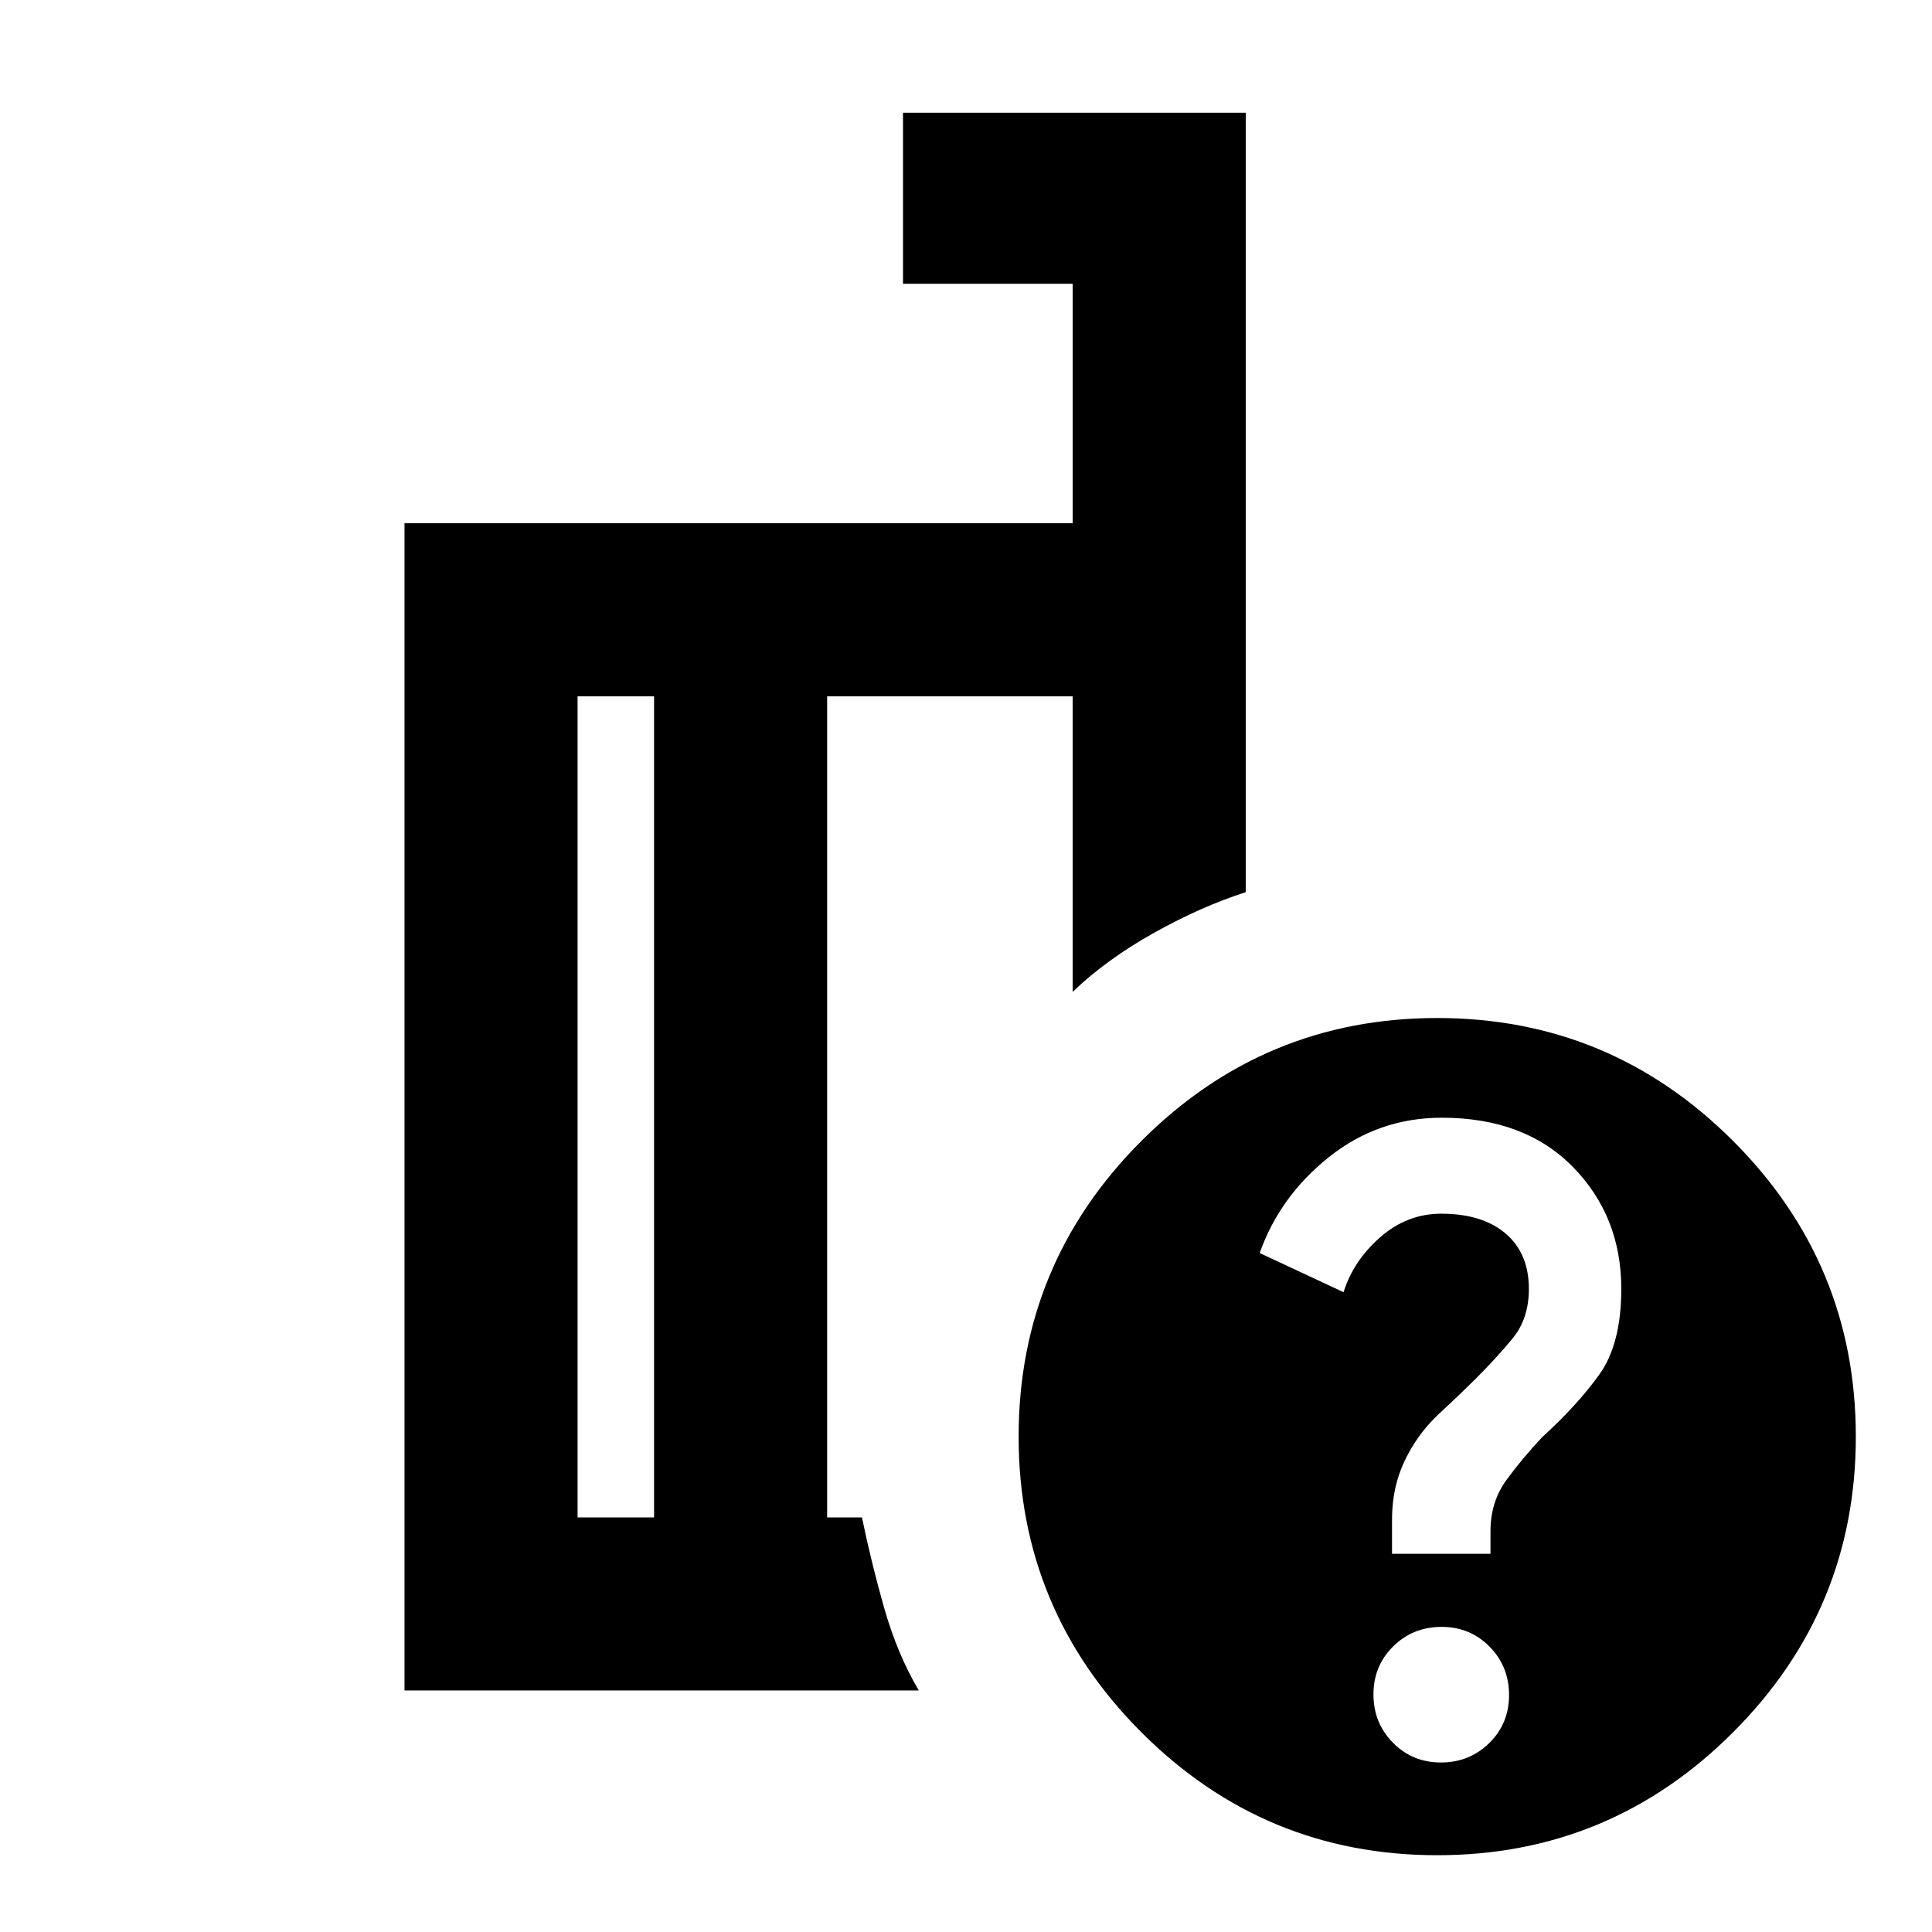 <svg xmlns="http://www.w3.org/2000/svg" height="24" viewBox="0 -960 960 960" width="24"><path d="M325.001-206v-408H287v408h38.001Zm131.538 85.999H201.001v-579.998H533V-819h-84.307v-84.999h170.306v387.308q-22.077 7.077-45.615 20.23-23.538 13.154-40.384 29.308V-614H410.999v408h17.309q4.616 22.461 11.077 45.134 6.461 22.673 17.154 40.865Zm257.614-334.152q85.922 0 146.96 61.038 61.038 61.038 61.038 146.961 0 85.922-61.038 146.96-61.038 61.038-146.96 61.038-85.923 0-146.961-61.038-61.038-61.038-61.038-146.96 0-85.923 61.038-146.961 61.038-61.038 146.961-61.038Zm1.838 369.922q14.185 0 24.02-9.672 9.834-9.673 9.834-23.858 0-14.186-9.672-24.02-9.672-9.835-23.858-9.835t-24.02 9.672q-9.834 9.673-9.834 23.858 0 14.186 9.672 24.02 9.672 9.835 23.858 9.835Zm-24.3-103.693h48.923v-11.318q0-14.528 8-25.451t17.818-21.323q17.182-15.6 28.182-30.869t11-42.641q0-36.09-24.018-60.59t-65.144-24.5q-31.53 0-56.03 19.5t-34.5 47.731l41.692 19.461q4.86-15.6 18.2-27.3 13.339-11.7 30.339-11.7 20.409 0 31.973 9.852 11.565 9.852 11.565 27.556 0 14.816-8.23 24.758-8.231 9.942-18.693 20.342-7.846 7.8-17.461 16.685-9.616 8.885-15.616 20.225-4 7.352-6 15.39-2 8.039-2 17.661v16.531ZM368-410Zm-42.999 204v-408 408Zm85.998 0v-408 408Z"/></svg>